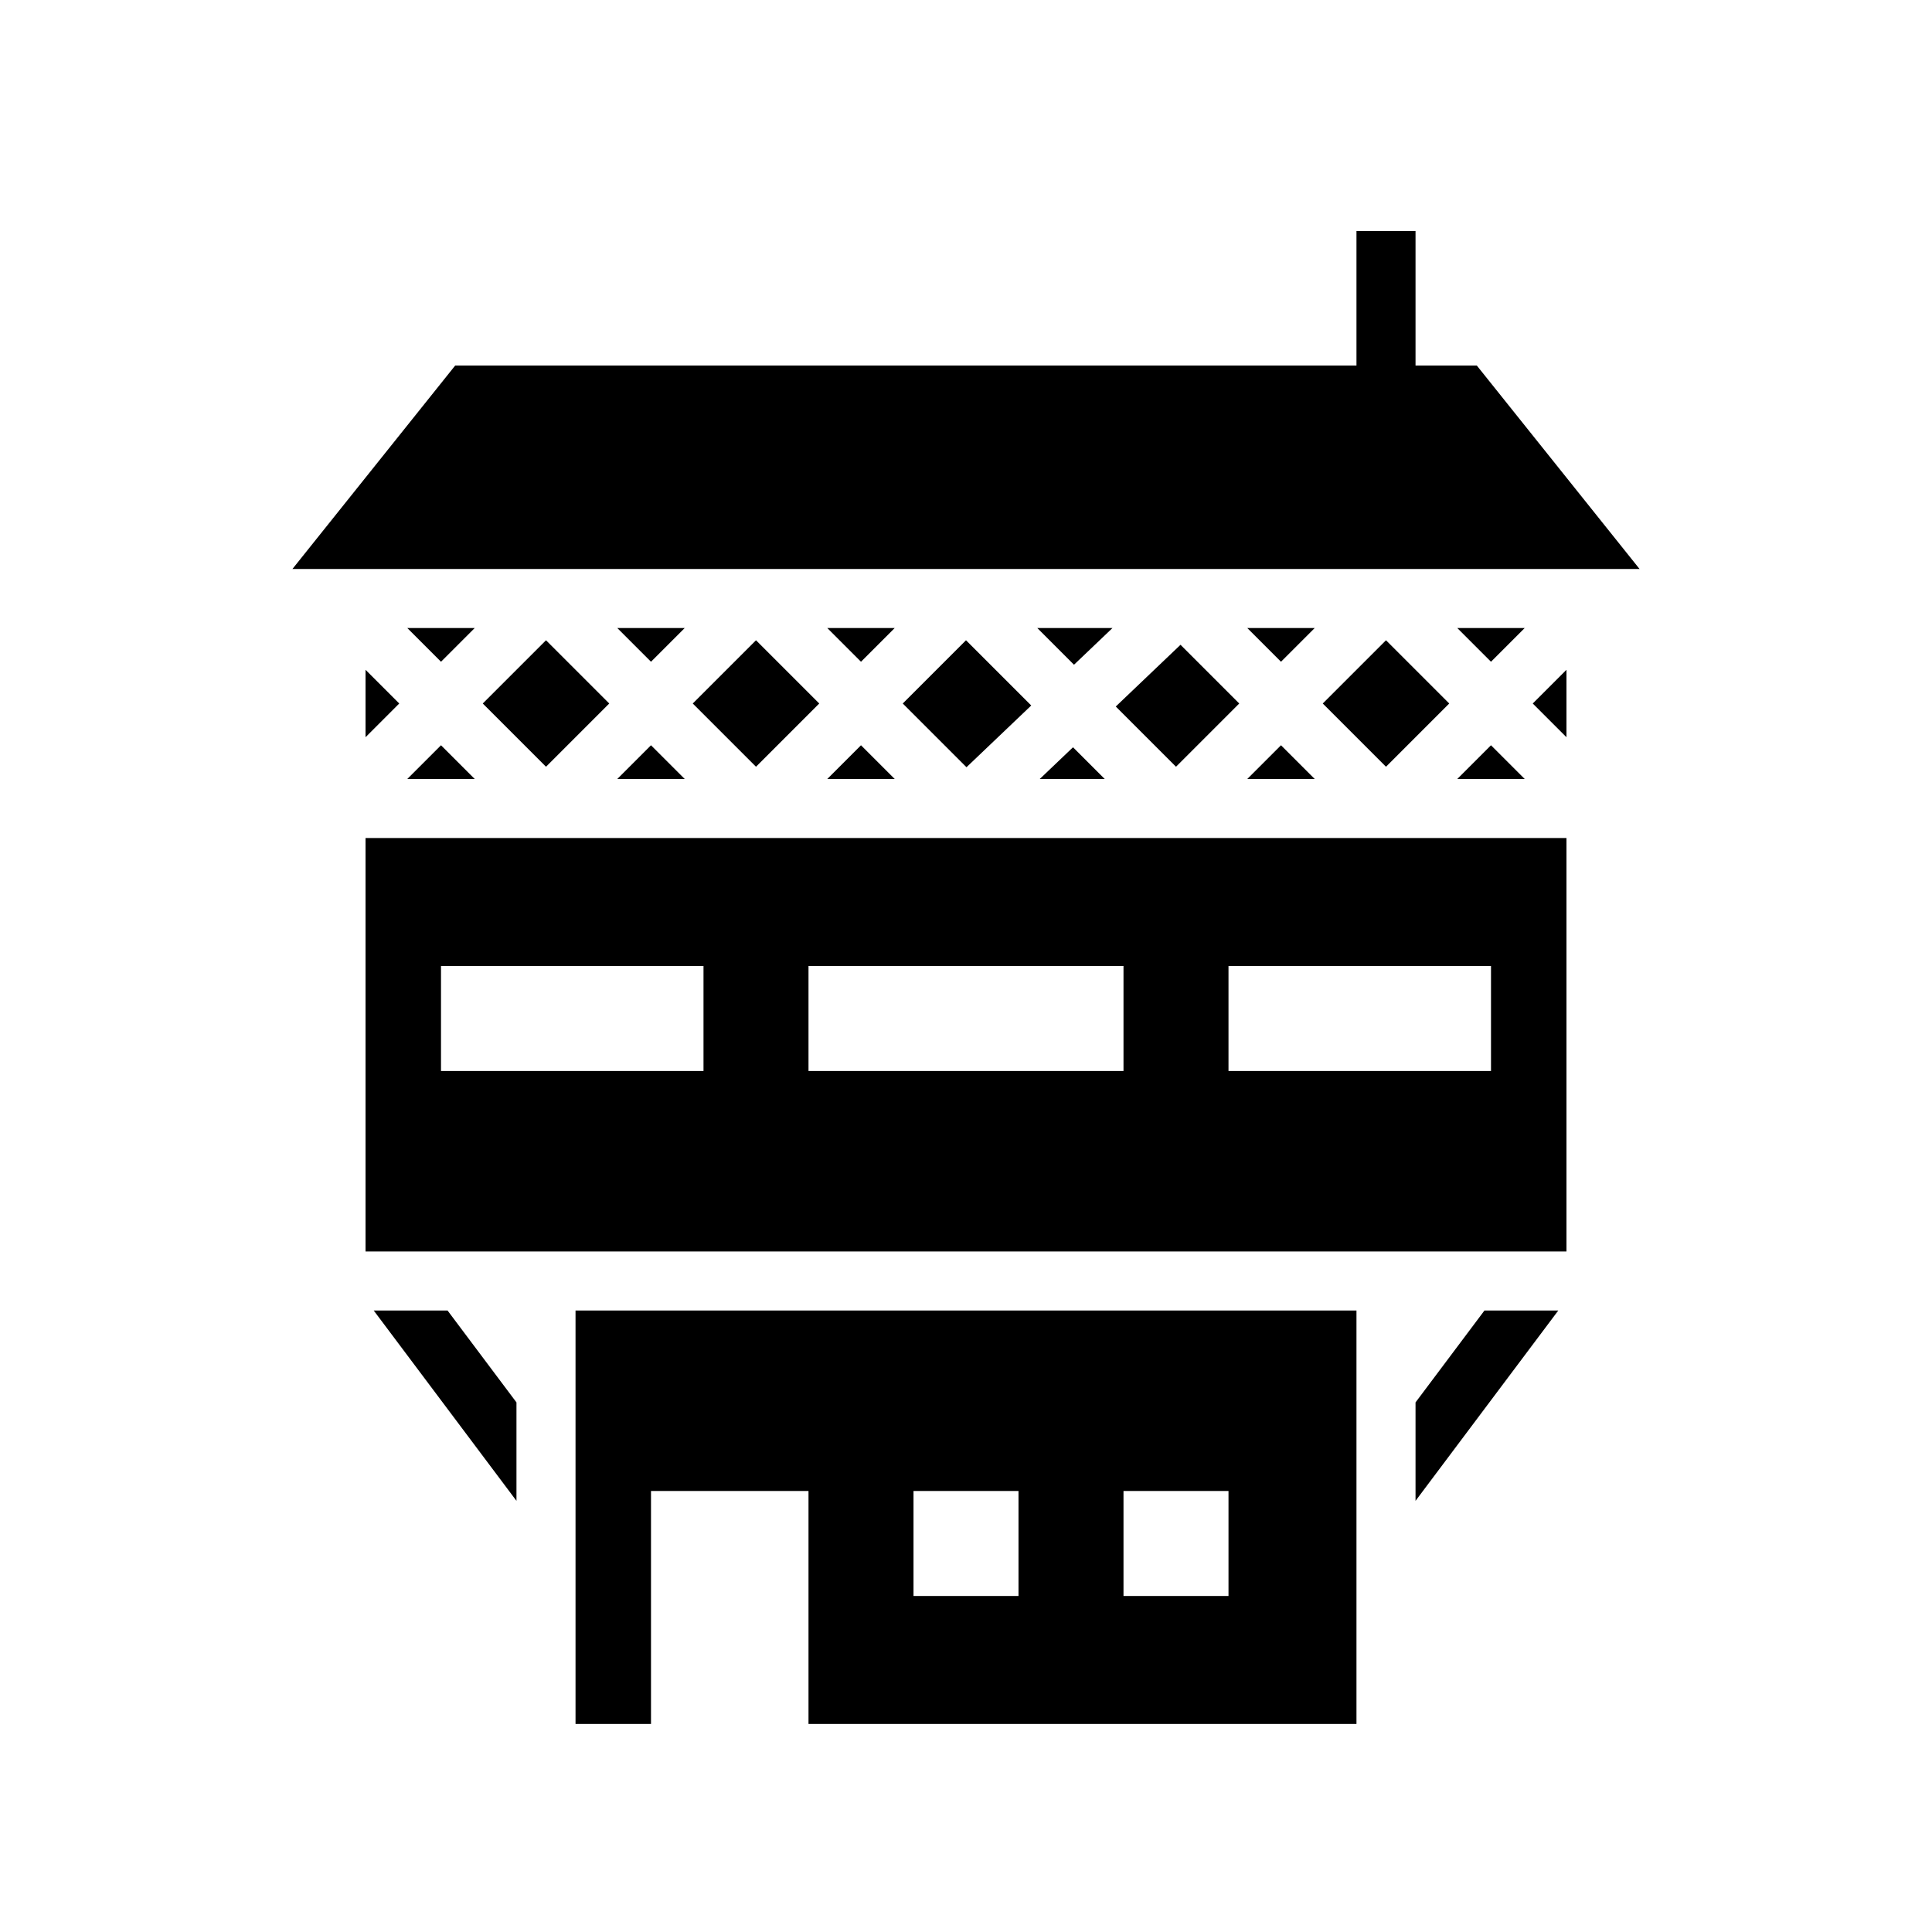 <svg xmlns="http://www.w3.org/2000/svg" width="100%" height="100%" viewBox="0 0 588.8 588.8"><path fill="currentColor" d="M413.4 70.4v41H138.726l-49.6 62h410.547l-49.6-62H431.4V70.4h-18zM124.127 191.4L134.4 201.673 144.673 191.4H124.127z m64 0L198.4 201.673 208.673 191.4h-20.546z m64 0L262.4 201.673 272.673 191.4h-20.546z m64 0l11.185 11.186L339.045 191.4h-22.918z m64 0L390.4 201.673 400.673 191.4h-20.546z m64 0L454.4 201.673 464.673 191.4h-20.546zM166.4 195.127L147.127 214.4 166.4 233.673 185.673 214.4 166.4 195.127z m64 0L211.127 214.4 230.4 233.673 249.673 214.4 230.4 195.127z m64 0L275.127 214.4l19.42 19.422 19.736-18.813L294.4 195.126z m128 0L403.127 214.4 422.4 233.673 441.673 214.4 422.4 195.127z m-62.623 1.377l-19.732 18.814L358.4 233.673 377.673 214.4l-17.896-17.896zM111.4 204.127v20.546L121.673 214.4 111.4 204.127z m366 0L467.127 214.4 477.4 224.673v-20.546z m-343 23L124.127 237.4h20.546L134.4 227.127z m64 0L188.127 237.4h20.546L198.4 227.127z m64 0L252.127 237.4h20.546L262.4 227.127z m128 0L380.127 237.4h20.546L390.4 227.127z m64 0L444.127 237.4h20.546L454.4 227.127z m-127.387 0.613l-10.13 9.66h19.79l-9.66-9.66zM111.4 255.4v126h366V255.4H111.4z m23 39h80v32H134.4v-32z m112 0h96v32h-96v-32z m128 0h80v32h-80v-32zM113.9 399.4l43.5 58v-30l-21-28H113.9z m61.5 0v126h23v-71h48v71h167V399.4H175.4z m277 0l-21 28v30l43.5-58H452.4z m-174 55h32v32h-32v-32z m64 0h32v32h-32v-32z" /></svg>